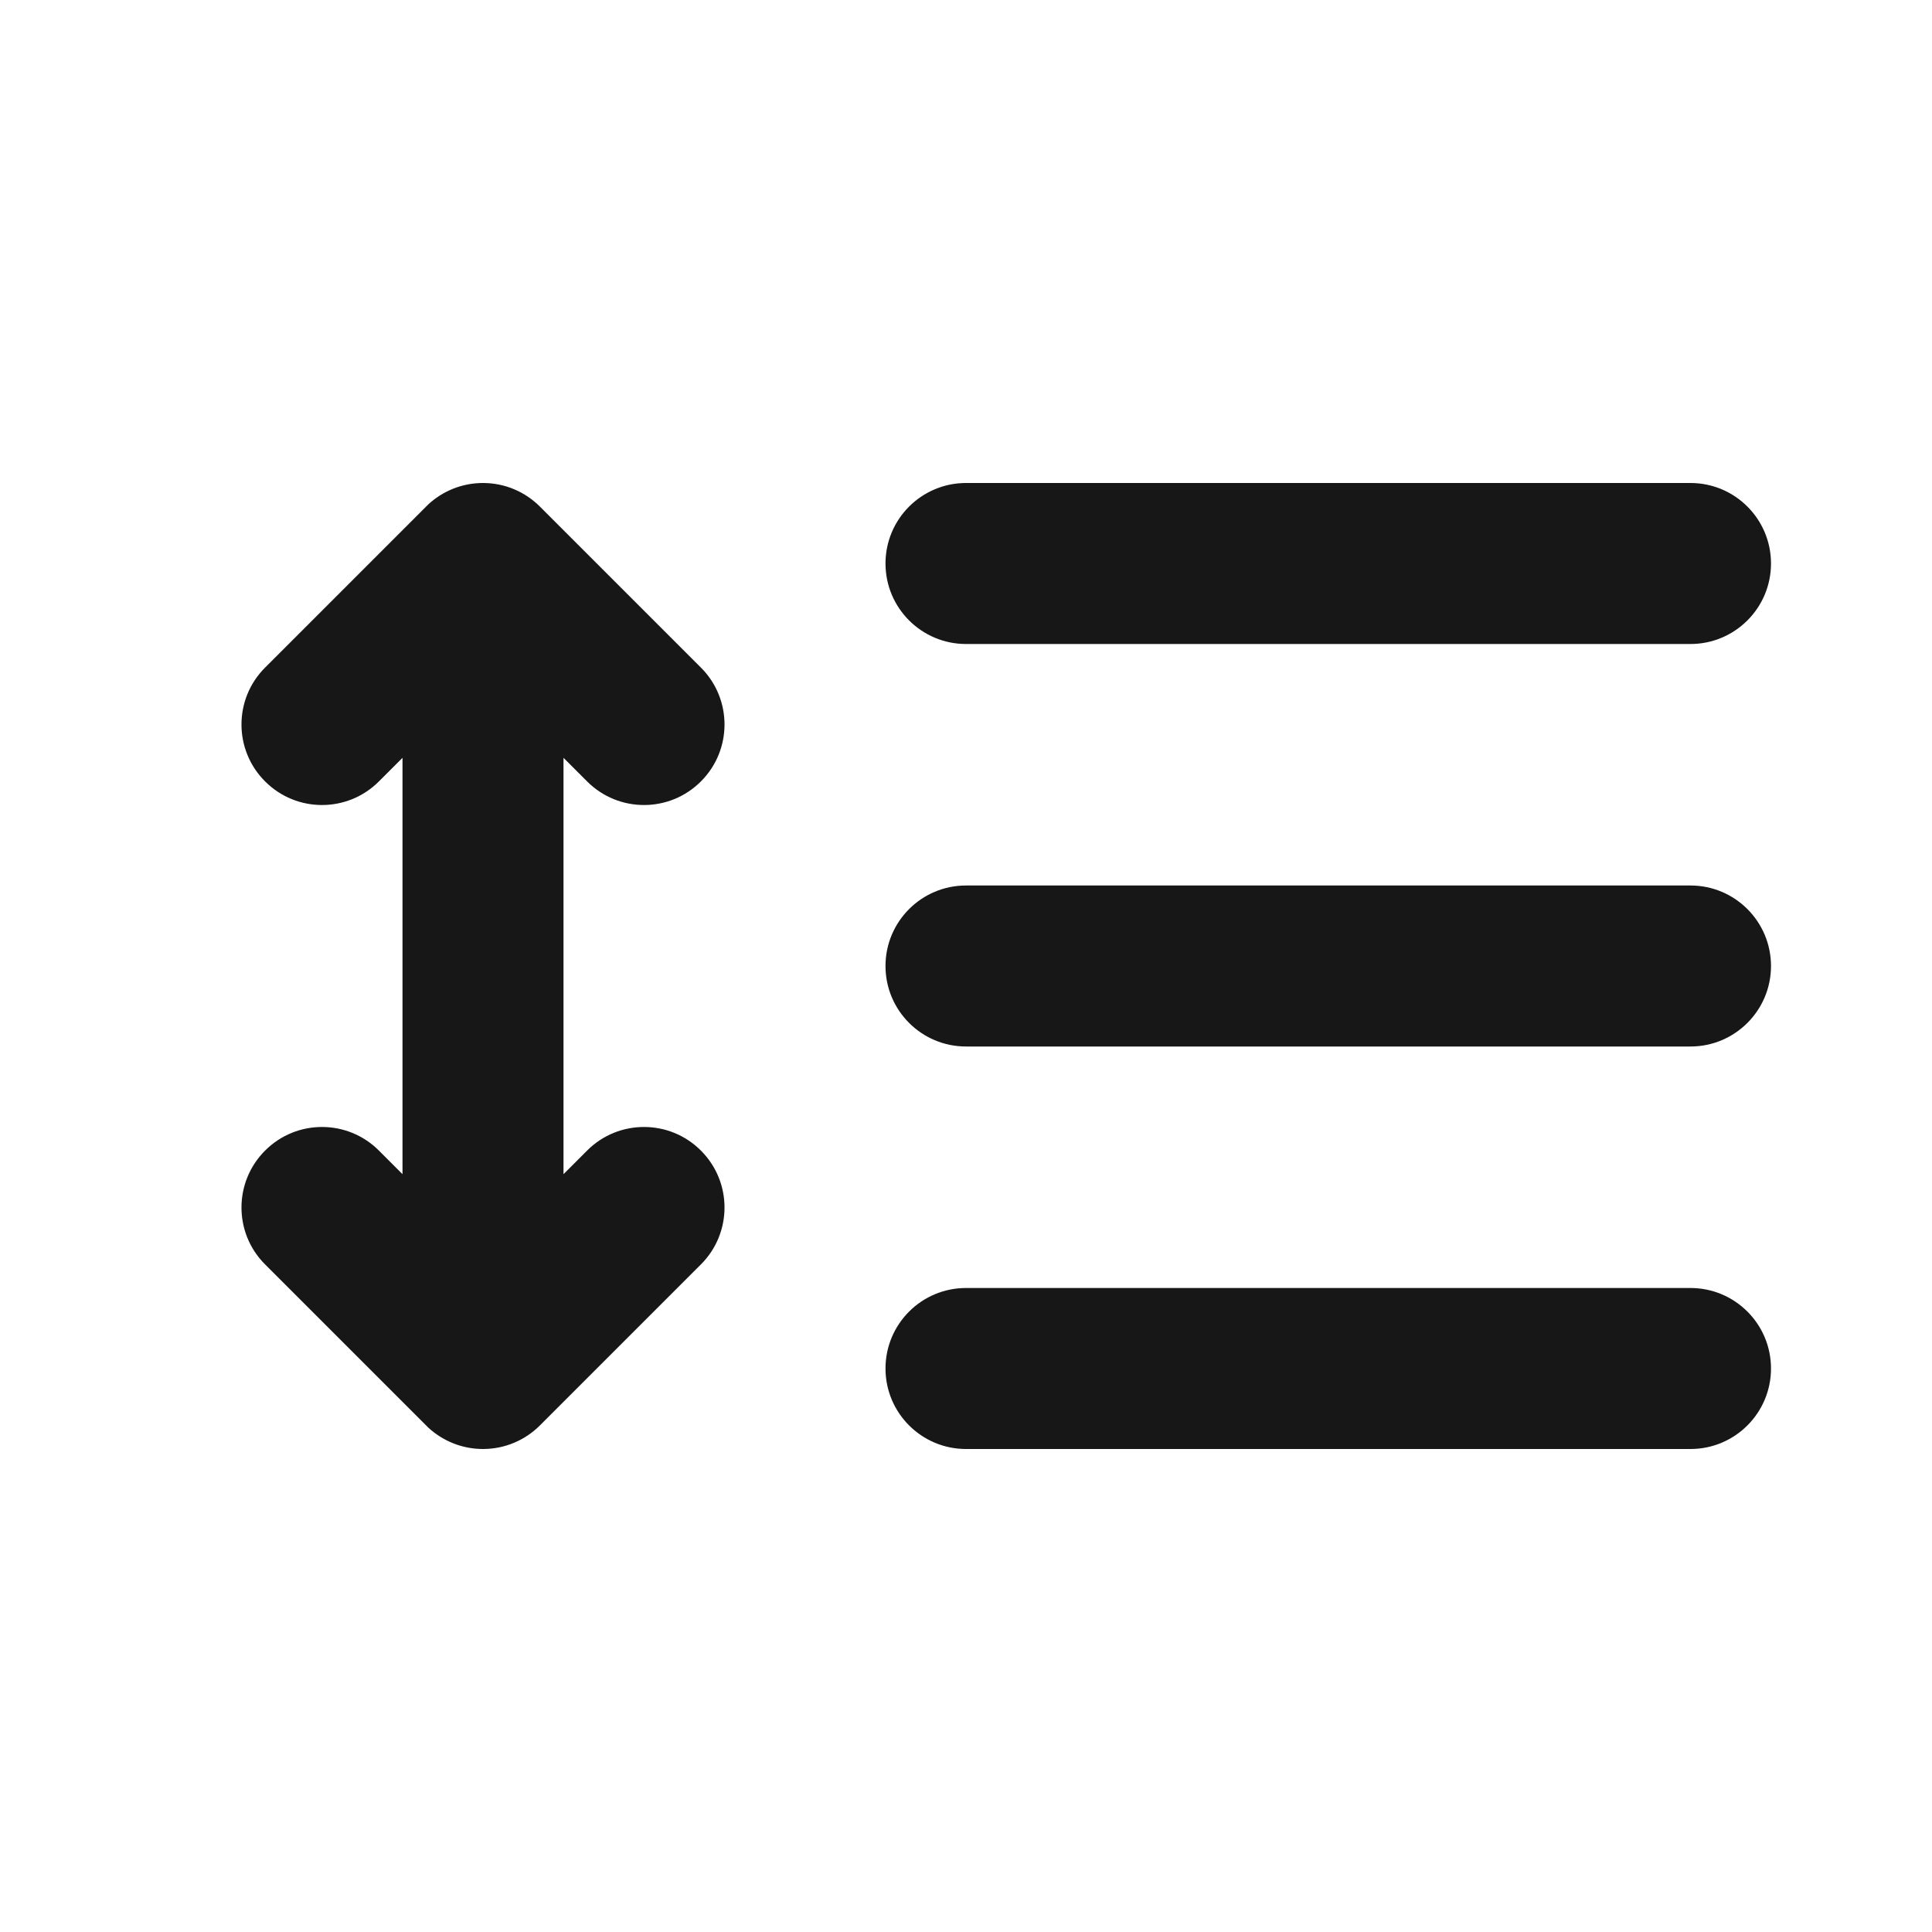 <svg width="24" height="24" viewBox="0 0 24 24" fill="none" xmlns="http://www.w3.org/2000/svg">
<path d="M7 9.414V14.586L7.293 14.293C7.683 13.902 8.317 13.902 8.707 14.293C9.098 14.683 9.098 15.317 8.707 15.707L6.709 17.705C6.528 17.887 6.277 18 6 18C5.738 18 5.5 17.899 5.321 17.735C5.312 17.726 5.302 17.716 5.293 17.707L3.293 15.707C2.902 15.317 2.902 14.683 3.293 14.293C3.683 13.902 4.317 13.902 4.707 14.293L5 14.586V9.414L4.707 9.707C4.317 10.098 3.683 10.098 3.293 9.707C2.902 9.317 2.902 8.683 3.293 8.293L5.293 6.293C5.302 6.284 5.311 6.275 5.32 6.266C5.499 6.101 5.738 6 6 6C6.277 6 6.528 6.113 6.709 6.295L8.707 8.293C9.098 8.683 9.098 9.317 8.707 9.707C8.317 10.098 7.683 10.098 7.293 9.707L7 9.414Z" fill="#171717"/>
<path d="M22 12C22 11.448 21.552 11 21 11H12C11.448 11 11 11.448 11 12C11 12.552 11.448 13 12 13H21C21.552 13 22 12.552 22 12Z" fill="#171717"/>
<path d="M22 7C22 6.448 21.552 6 21 6H12C11.448 6 11 6.448 11 7C11 7.552 11.448 8 12 8H21C21.552 8 22 7.552 22 7Z" fill="#171717"/>
<path d="M22 17C22 16.448 21.552 16 21 16H12C11.448 16 11 16.448 11 17C11 17.552 11.448 18 12 18H21C21.552 18 22 17.552 22 17Z" fill="#171717"/>
</svg>
